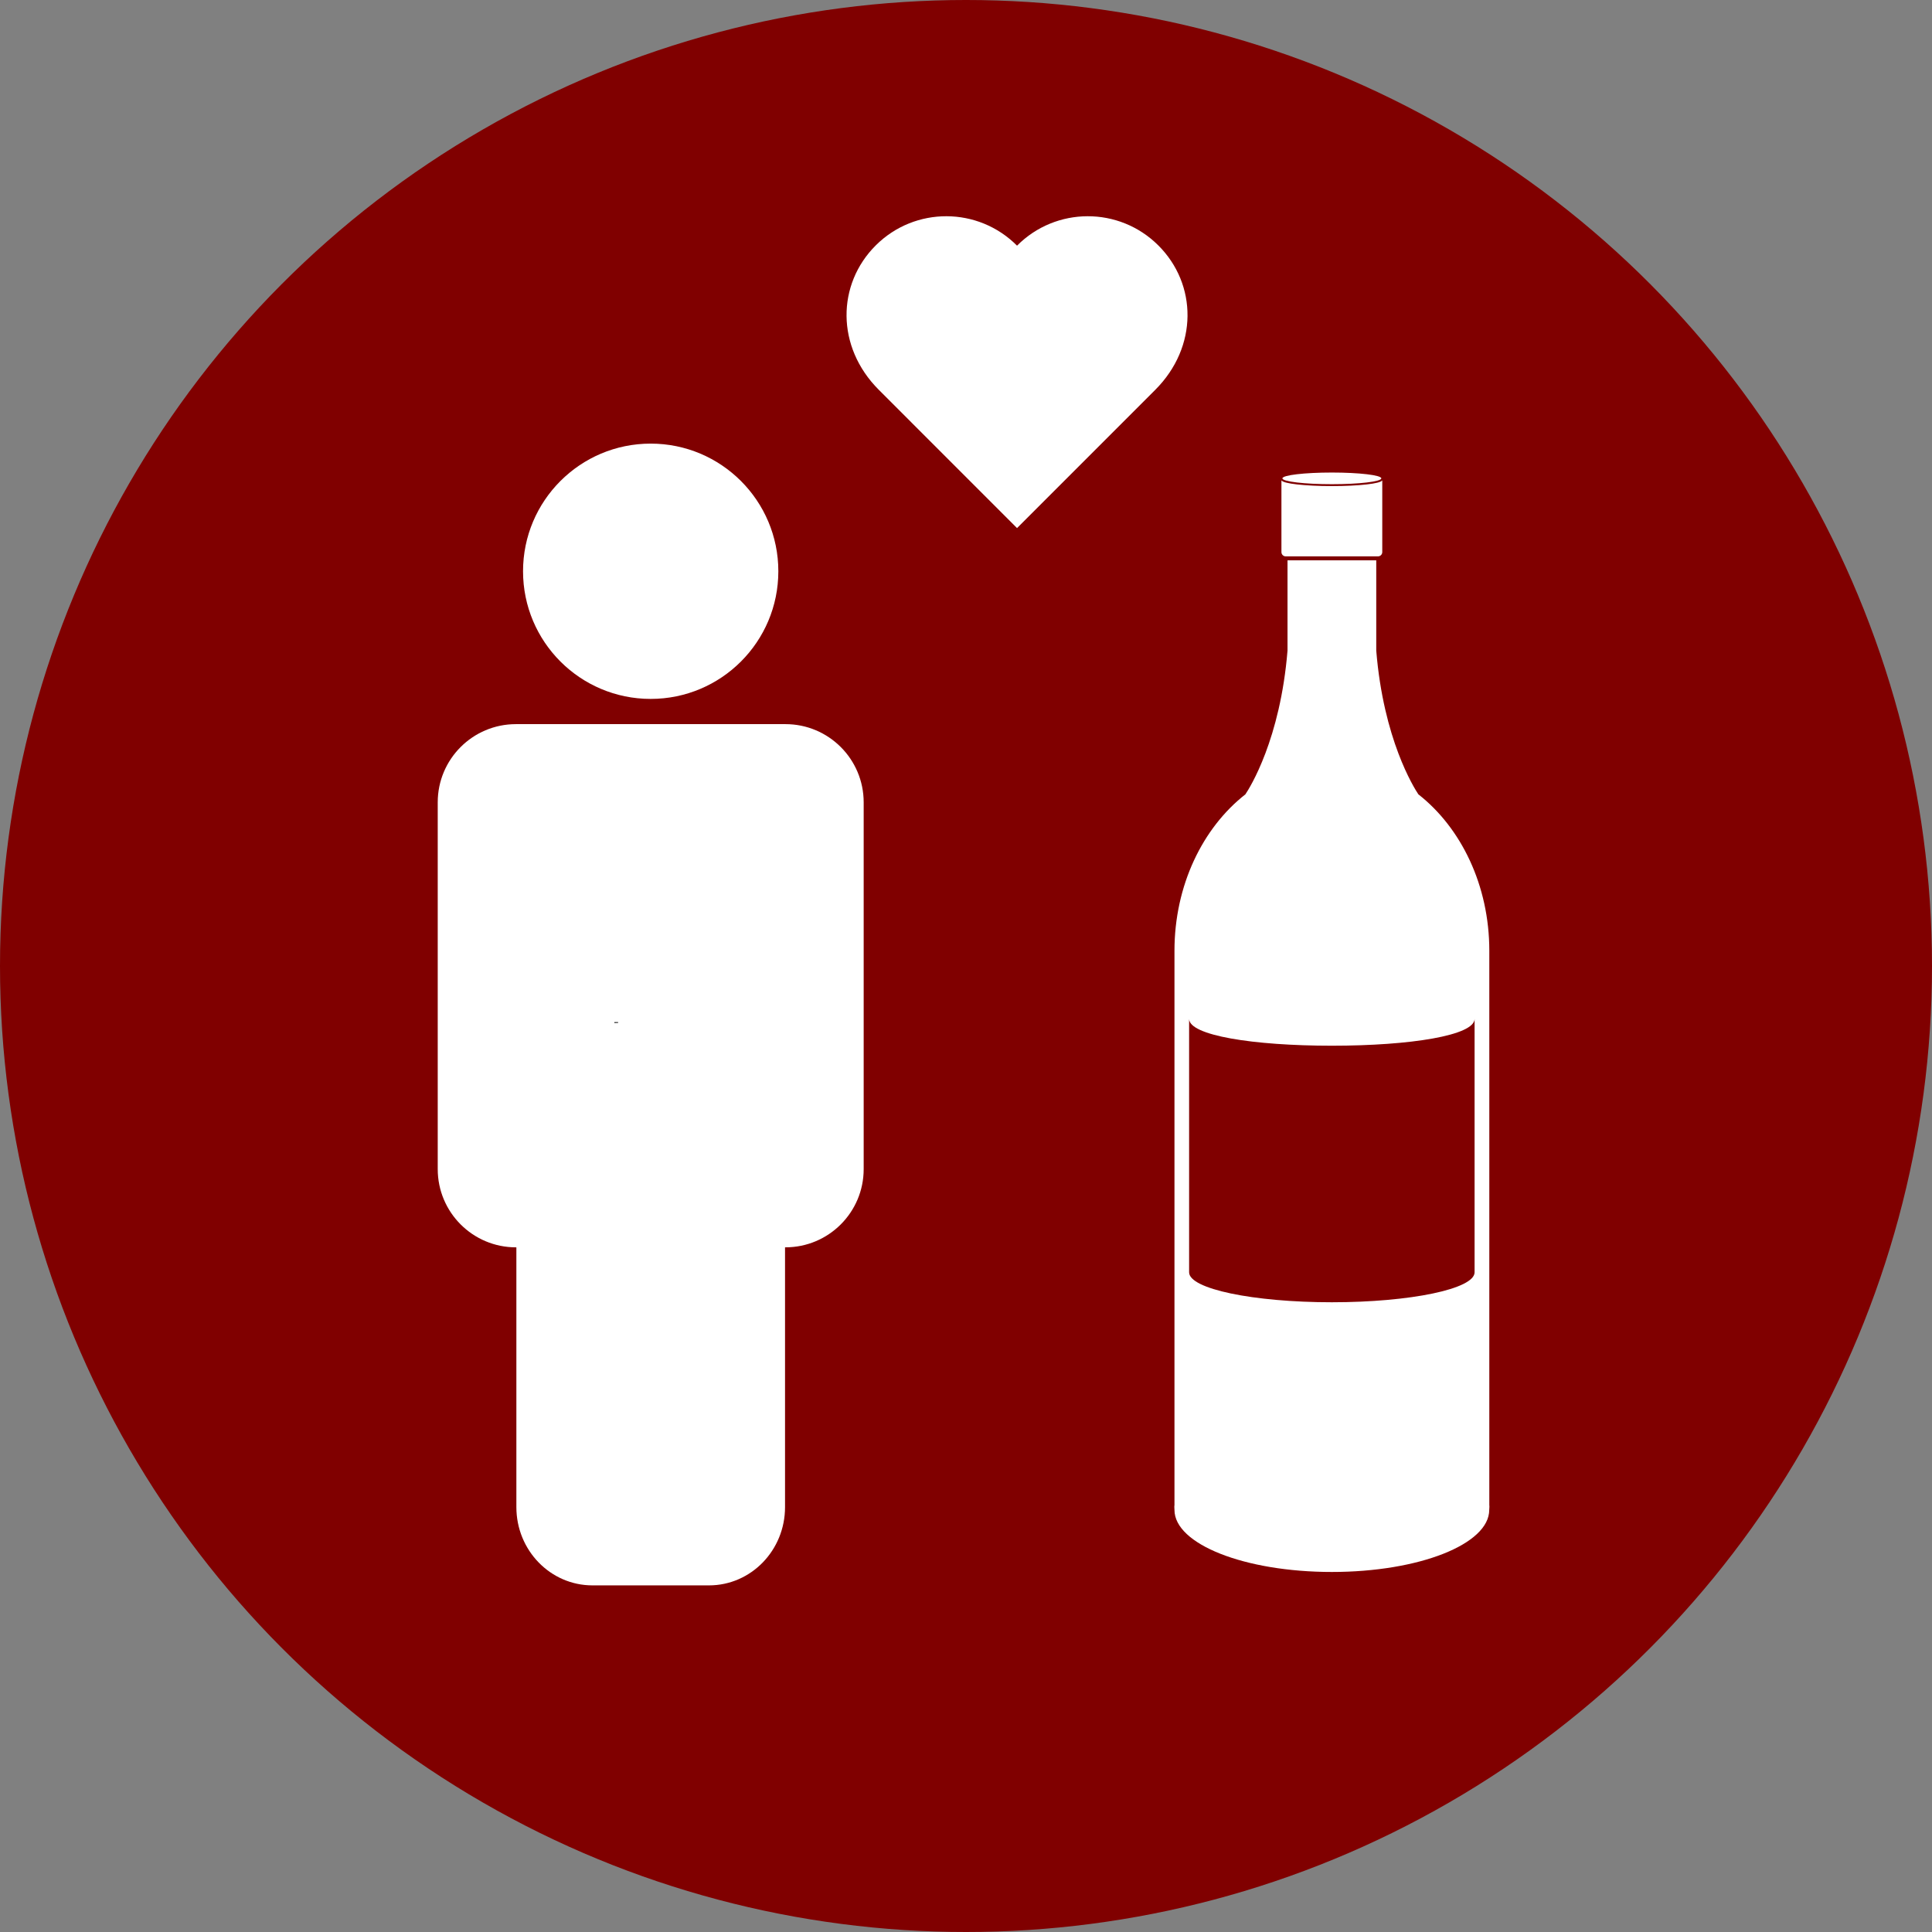 <?xml version="1.0" encoding="utf-8"?>
<!-- Generator: Adobe Illustrator 16.0.0, SVG Export Plug-In . SVG Version: 6.00 Build 0)  -->
<!DOCTYPE svg PUBLIC "-//W3C//DTD SVG 1.1//EN" "http://www.w3.org/Graphics/SVG/1.1/DTD/svg11.dtd">
<svg version="1.1" xmlns="http://www.w3.org/2000/svg" xmlns:xlink="http://www.w3.org/1999/xlink" x="0px" y="0px" width="127px"
	 height="127px" viewBox="-24 -13 127 127" enable-background="new -24 -13 127 127" xml:space="preserve">
<rect x="-24" y="-13" width="127" height="127" fill="#808080" stroke="none"/>
<g id="circle">
	<circle fill="#800000" cx="39.5" cy="50.5" r="63.5"/>
</g>
<g id="Layer_1">
	<g>
		<g>
			<path fill="#FFFFFF" d="M27.632,34.601H9.915c-2.838,0-5.141,2.3-5.141,5.141v24.109c0,2.839,2.302,5.143,5.141,5.143h0.029
				v17.078c0,2.839,2.237,5.143,5,5.143h7.662c2.76,0,4.998-2.302,4.998-5.143V68.993h0.028c2.838,0,5.142-2.302,5.142-5.143V39.742
				C32.773,36.901,30.471,34.601,27.632,34.601z"/>
			<circle fill="#FFFFFF" cx="18.773" cy="24.552" r="8.391"/>
		</g>
		<path fill="#FFFFFF" d="M66.85,18.581c-0.083,0.207-1.521,0.372-3.302,0.372c-1.778,0-3.219-0.167-3.298-0.373
			c-0.007,0.016-0.015,0.03-0.015,0.056v4.655c0,0.156,0.126,0.282,0.28,0.282h0.117h5.834h0.115c0.155,0,0.282-0.126,0.282-0.282
			v-4.655C66.865,18.611,66.858,18.596,66.85,18.581z"/>
		<ellipse fill="#FFFFFF" cx="63.55" cy="18.445" rx="3.25" ry="0.383"/>
		<path fill="#FFFFFF" stroke="#121212" stroke-width="0.246" stroke-miterlimit="10" d="M16.509,54.239v-0.05
			C16.509,54.207,16.508,54.222,16.509,54.239z"/>
		<path fill="#FFFFFF" d="M73.9,85.939V49.5c0-4.3-1.854-8.084-4.663-10.284c-0.293-0.439-2.294-3.611-2.769-9.449
			c0-1.277,0-3.835,0-5.934h-5.833c0,2.098,0,4.657,0,5.934c-0.477,5.838-2.475,9.011-2.77,9.449
			c-2.809,2.201-4.661,5.984-4.661,10.284v36.439c-0.02,0.103,0,0.209,0,0.314c0,2.255,4.613,4.08,10.347,4.08
			s10.344-1.824,10.344-4.08C73.895,86.148,73.917,86.041,73.9,85.939z M72.932,70.635v0.002c-0.004,1.088-4.203,1.967-9.383,1.967
			s-9.38-0.88-9.383-1.967l0,0v-0.002v-16.66c0,1.088,4.201,1.765,9.384,1.765c5.182,0,9.382-0.677,9.382-1.765V70.635
			L72.932,70.635z"/>
		<path fill="#FFFFFF" d="M42.855,21.714c0.884-0.884,5.931-5.933,9.085-9.087c2.826-2.826,2.767-6.946,0.195-9.502
			c-2.568-2.556-6.725-2.546-9.28,0.024c-2.557-2.57-6.712-2.581-9.282-0.024c-2.57,2.556-2.63,6.677,0.197,9.502
			C36.925,15.781,41.971,20.831,42.855,21.714z"/>
	</g>
</g>
</svg>
